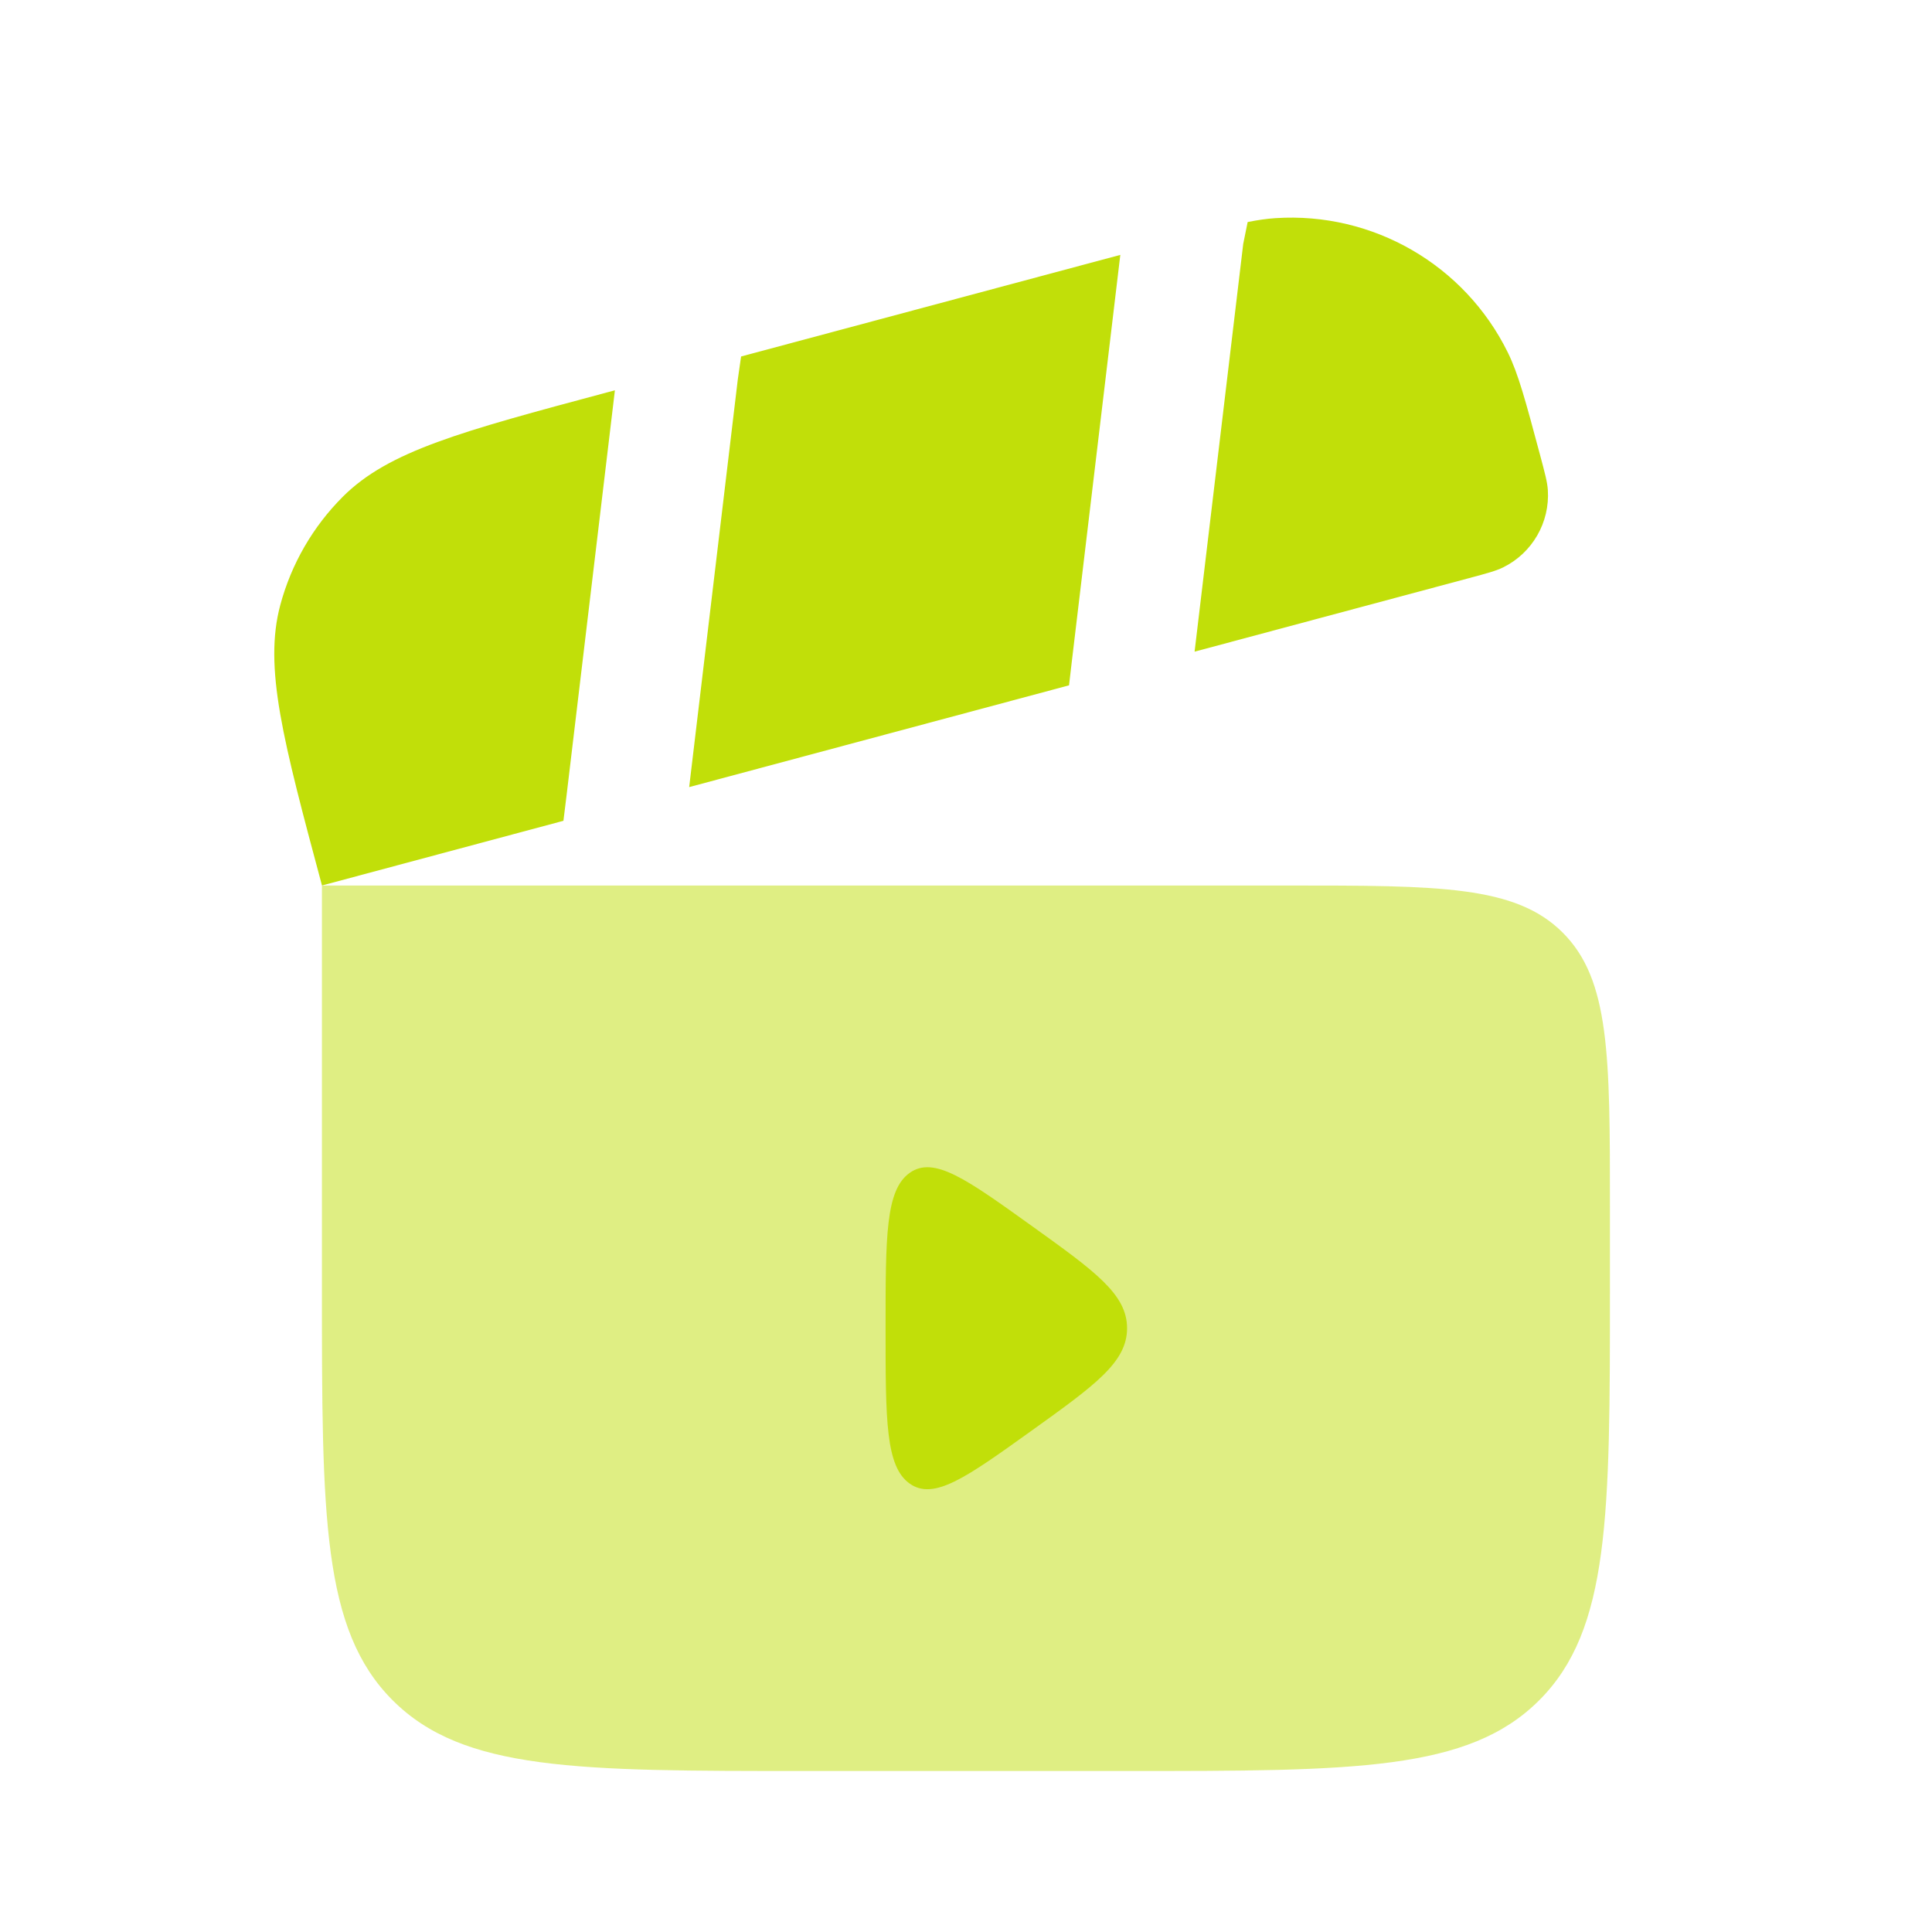 <svg width="70" height="70" viewBox="0 0 70 70" fill="none" xmlns="http://www.w3.org/2000/svg">
                                <path opacity="0.5" fill-rule="evenodd" clip-rule="evenodd" d="M46.664 32.084H11.664V46.667C11.664 54.917 11.664 59.042 14.227 61.605C16.79 64.167 20.915 64.167 29.164 64.167H40.831C49.08 64.167 53.205 64.167 55.768 61.605C58.331 59.042 58.331 54.917 58.331 46.667V43.751C58.331 38.251 58.331 35.501 56.622 33.792C54.914 32.084 52.164 32.084 46.664 32.084Z" fill="#c1df09"></path>
                                <path d="M40.836 48.124C40.836 46.893 39.677 46.062 37.36 44.401C35.012 42.717 33.837 41.875 32.962 42.494C32.086 43.112 32.086 44.783 32.086 48.124C32.086 51.466 32.086 53.137 32.962 53.755C33.837 54.373 35.012 53.531 37.36 51.848C39.677 50.186 40.836 49.356 40.836 48.124Z" fill="#c1df09"></path>
                                <path d="M38.84 23.917L40.591 9.235L26.851 12.916L26.732 13.746L24.97 28.518L38.733 24.831L38.84 23.917Z" fill="#c1df09"></path>
                                <path d="M10.156 21.919C9.549 24.184 10.255 26.817 11.666 32.083L20.414 29.739L20.527 28.824L22.279 14.142L21.978 14.222C16.712 15.633 14.079 16.339 12.421 17.997C11.335 19.083 10.554 20.436 10.156 21.919Z" fill="#c1df09"></path>
                                <path d="M53.221 20.948L43.282 23.611L45.044 8.839L45.205 8.045C45.581 7.97 45.903 7.924 46.209 7.904C49.74 7.672 53.063 9.591 54.628 12.765C55.01 13.538 55.273 14.52 55.799 16.483C55.974 17.138 56.062 17.465 56.081 17.752C56.158 18.929 55.518 20.037 54.46 20.558C54.203 20.685 53.875 20.773 53.221 20.948Z" fill="#c1df09"></path>
                            </svg>